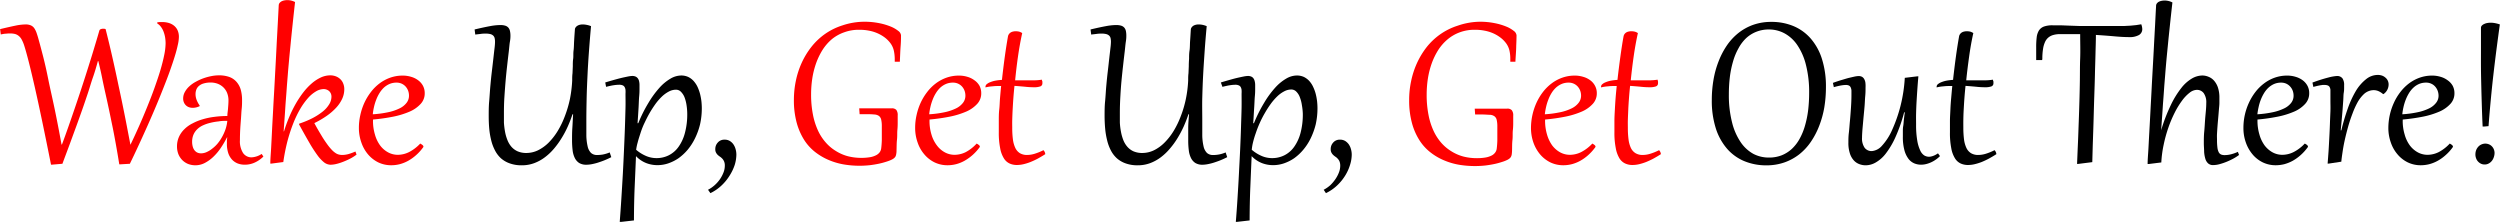 <svg xmlns="http://www.w3.org/2000/svg" viewBox="0 0 491.09 43.59">
  <defs>
    <style>
      .cls-1 {
        fill: red;
      }
    </style>
  </defs>
  <g id="Wakeup">
    <path class="cls-1" d="M658.93,355.61l-.24,0c-.23-1.44-.46-2.78-.68-4s-.44-2.41-.67-3.51-.44-2.15-.65-3.14-.43-2-.63-2.89c-.29-1.29-.55-2.49-.77-3.59s-.47-2.15-.72-3.16h-.08c-.31,1.14-.63,2.23-1,3.28s-.65,2.09-1,3.12-.69,2.06-1.06,3.1-.75,2.12-1.16,3.24-.84,2.29-1.29,3.52-.95,2.53-1.46,3.92l-2,.17-.24,0q-1.86-9.36-3.18-15.19T640,332.23a6.5,6.5,0,0,0-.45-1.07,2.29,2.29,0,0,0-.55-.72,2,2,0,0,0-.74-.42,3.89,3.89,0,0,0-1-.12,6.62,6.62,0,0,0-.85.05c-.3,0-.65.08-1,.15l-.13-1.05c1.21-.29,2.22-.52,3-.68a10.49,10.49,0,0,1,2-.24,2.55,2.55,0,0,1,1,.17,1.63,1.63,0,0,1,.69.54,4,4,0,0,1,.49,1c.14.4.29.89.44,1.46.23.81.5,1.84.82,3.08s.66,2.72,1,4.42.79,3.61,1.24,5.76.91,4.54,1.39,7.16h.08c.4-1.06.8-2.18,1.22-3.37s.84-2.41,1.27-3.67.86-2.54,1.29-3.84.85-2.61,1.26-3.91.82-2.59,1.2-3.86.76-2.51,1.1-3.71a.44.44,0,0,1,.28-.3,1.28,1.28,0,0,1,.48-.09,1.41,1.41,0,0,1,.47.07c.2.78.43,1.7.69,2.78s.53,2.24.81,3.49.57,2.57.87,4,.6,2.79.89,4.21.58,2.84.85,4.25.53,2.75.77,4h0c.57-1.17,1.13-2.39,1.69-3.65s1.09-2.52,1.6-3.78,1-2.5,1.43-3.72.83-2.37,1.15-3.45.58-2.09.76-3a11.85,11.85,0,0,0,.28-2.36,7.68,7.68,0,0,0-.1-1.16,6.11,6.11,0,0,0-.3-1.1,3.87,3.87,0,0,0-.51-.94,2.57,2.57,0,0,0-.73-.67l0-.22.47-.06.47,0a4.6,4.6,0,0,1,1.25.16,3,3,0,0,1,1.06.52,2.54,2.54,0,0,1,.73.91,3.13,3.13,0,0,1,.27,1.35,7.42,7.42,0,0,1-.22,1.58q-.21,1-.6,2.25c-.26.85-.58,1.79-.94,2.81s-.78,2.1-1.23,3.24-.93,2.33-1.45,3.57-1.06,2.49-1.63,3.77-1.15,2.56-1.75,3.86-1.2,2.57-1.81,3.82Z" transform="translate(-635.26 -323.33)"/>
    <path class="cls-1" d="M680.14,343.11a3.94,3.94,0,0,0-.3-1.6,3.17,3.17,0,0,0-.8-1.11,3.28,3.28,0,0,0-1.11-.65,3.89,3.89,0,0,0-1.24-.21,4.74,4.74,0,0,0-1.41.18,2.41,2.41,0,0,0-.93.48,1.76,1.76,0,0,0-.52.72,2.56,2.56,0,0,0-.16.89,3.18,3.18,0,0,0,.21,1.13,4.63,4.63,0,0,0,.6,1.11l0,.13a3.05,3.05,0,0,1-1.35.33,2.27,2.27,0,0,1-.75-.12,1.67,1.67,0,0,1-.59-.36,1.72,1.72,0,0,1-.4-.58,1.84,1.84,0,0,1-.15-.76,2.6,2.6,0,0,1,.34-1.3,4.18,4.18,0,0,1,.88-1.11,6.09,6.09,0,0,1,1.28-.9,10.13,10.13,0,0,1,1.5-.68,10.78,10.78,0,0,1,1.55-.42,7.68,7.68,0,0,1,1.45-.15,5.93,5.93,0,0,1,2.1.33,3.44,3.44,0,0,1,1.42,1,4,4,0,0,1,.8,1.52,7.67,7.67,0,0,1,.25,2c0,.52,0,1.08-.07,1.7s-.09,1.26-.14,1.94-.11,1.37-.15,2.09-.06,1.43-.06,2.15a4.29,4.29,0,0,0,.62,2.53,2,2,0,0,0,1.65.85,4,4,0,0,0,2-.67l.34.51a5.72,5.72,0,0,1-1.72,1.19,4.6,4.6,0,0,1-1.94.41,3.8,3.8,0,0,1-1.41-.25,3.08,3.08,0,0,1-1.11-.77,3.55,3.55,0,0,1-.73-1.28,5.79,5.79,0,0,1-.26-1.8c0-.2,0-.4,0-.61a5.08,5.08,0,0,1,.08-.64h-.07a18.33,18.33,0,0,1-1.17,2,10.46,10.46,0,0,1-1.45,1.75,7.26,7.26,0,0,1-1.69,1.24,4,4,0,0,1-3.36.2,3.5,3.5,0,0,1-1.14-.78,3.66,3.66,0,0,1-.74-1.16,4.13,4.13,0,0,1-.26-1.47,4.57,4.57,0,0,1,.38-1.88,4.92,4.92,0,0,1,1.06-1.51,6.07,6.07,0,0,1,1.61-1.15,10.33,10.33,0,0,1,2-.81,13.92,13.92,0,0,1,2.33-.48,18.79,18.79,0,0,1,2.51-.16c0-.49.1-1,.13-1.43S680.14,343.67,680.14,343.11ZM673,351.17a3.57,3.57,0,0,0,.1.87,2.09,2.09,0,0,0,.31.73,1.64,1.64,0,0,0,.55.5,1.7,1.7,0,0,0,.81.18,2.65,2.65,0,0,0,1.09-.25,4.83,4.83,0,0,0,1.1-.68,6.36,6.36,0,0,0,1.05-1,8.24,8.24,0,0,0,.89-1.32,8.89,8.89,0,0,0,.67-1.51,7.29,7.29,0,0,0,.34-1.62c-.58,0-1.15,0-1.72.11a11.39,11.39,0,0,0-1.62.28,7.51,7.51,0,0,0-1.43.49,3.93,3.93,0,0,0-1.13.76,3.32,3.32,0,0,0-.74,1.06A3.54,3.54,0,0,0,673,351.17Z" transform="translate(-635.26 -323.33)"/>
    <path class="cls-1" d="M694.05,347.61a17.41,17.41,0,0,0,2.57-1.06,12.1,12.1,0,0,0,2-1.28,5.48,5.48,0,0,0,1.29-1.43,2.87,2.87,0,0,0,.46-1.53,1.54,1.54,0,0,0-.12-.61,1.59,1.59,0,0,0-.33-.47,1.63,1.63,0,0,0-1.07-.4,3,3,0,0,0-1.53.46,6.37,6.37,0,0,0-1.57,1.32,13.33,13.33,0,0,0-1.52,2.12,21,21,0,0,0-1.37,2.85,32,32,0,0,0-1.14,3.5,38.75,38.75,0,0,0-.81,4.08l-2.36.31-.19,0c0-.92.1-1.93.16-3.05s.12-2.29.18-3.54.14-2.56.21-3.91.15-2.74.23-4.14.15-2.83.23-4.26.15-2.84.22-4.23.15-2.76.22-4.1.14-2.61.2-3.83a.89.89,0,0,1,.16-.49,1.44,1.44,0,0,1,.4-.33,2.14,2.14,0,0,1,.54-.18,3.28,3.28,0,0,1,.63-.06,3.39,3.39,0,0,1,1.48.38c-.18,1.6-.34,3.07-.48,4.4s-.27,2.58-.38,3.73-.22,2.21-.31,3.21-.18,1.95-.25,2.86-.15,1.8-.21,2.67-.13,1.75-.2,2.65-.12,1.83-.19,2.79-.14,2-.22,3.09l.07,0a28.51,28.51,0,0,1,1-2.76,24.69,24.69,0,0,1,1.26-2.58,20.09,20.09,0,0,1,1.49-2.26,12,12,0,0,1,1.67-1.79,7.79,7.79,0,0,1,1.79-1.18,4.52,4.52,0,0,1,1.88-.43,3.07,3.07,0,0,1,1.1.2,2.63,2.63,0,0,1,.87.55,2.31,2.31,0,0,1,.57.86,2.9,2.9,0,0,1,.21,1.12,4.48,4.48,0,0,1-.42,1.89,6.71,6.71,0,0,1-1.2,1.76,11.08,11.08,0,0,1-1.86,1.6,18.25,18.25,0,0,1-2.4,1.4c.52,1,1,1.78,1.41,2.47s.8,1.25,1.14,1.72a10,10,0,0,0,.92,1.11,4.21,4.21,0,0,0,.75.62,2,2,0,0,0,.65.27,2.54,2.54,0,0,0,.61.07,4.83,4.83,0,0,0,1.27-.19,10.64,10.64,0,0,0,1.32-.49l.22.61a8.15,8.15,0,0,1-1.06.69,13.29,13.29,0,0,1-1.37.64,10.45,10.45,0,0,1-1.43.48,5.15,5.15,0,0,1-1.25.18,2.17,2.17,0,0,1-1.26-.46,7.09,7.09,0,0,1-1.34-1.44,27.1,27.1,0,0,1-1.59-2.47c-.58-1-1.24-2.18-2-3.56Z" transform="translate(-635.26 -323.33)"/>
    <path class="cls-1" d="M717.81,351.53l.18.1.2.14a.87.87,0,0,1,.17.16.34.34,0,0,1,.07.17.14.14,0,0,1,0,.1,9.06,9.06,0,0,1-1.41,1.58,8.62,8.62,0,0,1-1.57,1.13,7.31,7.31,0,0,1-1.66.67,6.81,6.81,0,0,1-1.66.21,5.81,5.81,0,0,1-2.58-.57,6.3,6.3,0,0,1-2-1.57,7.21,7.21,0,0,1-1.31-2.34,8.43,8.43,0,0,1-.48-2.87,11.23,11.23,0,0,1,.28-2.51,11.76,11.76,0,0,1,.79-2.39,11.07,11.07,0,0,1,1.28-2.12,8.83,8.83,0,0,1,1.7-1.7,7.89,7.89,0,0,1,2.1-1.13,7.28,7.28,0,0,1,2.45-.41,5.7,5.7,0,0,1,1.66.24,4.27,4.27,0,0,1,1.37.67,3.28,3.28,0,0,1,.95,1.08,3.07,3.07,0,0,1,.35,1.47,3,3,0,0,1-.78,2.08,6.26,6.26,0,0,1-2.15,1.52,16,16,0,0,1-3.23,1,37.56,37.56,0,0,1-4,.57v.2a9.12,9.12,0,0,0,.38,2.74,6.57,6.57,0,0,0,1,2.12,4.79,4.79,0,0,0,1.57,1.38,4,4,0,0,0,1.94.49,5,5,0,0,0,2.16-.52A8,8,0,0,0,717.81,351.53Zm-2.21-9.41a2.79,2.79,0,0,0-.18-1,2.57,2.57,0,0,0-.5-.81,2.36,2.36,0,0,0-.77-.55,2.39,2.39,0,0,0-1-.2,3.4,3.4,0,0,0-1.38.27,4,4,0,0,0-1.12.73,5.45,5.45,0,0,0-.86,1.08,7.57,7.57,0,0,0-.64,1.31,9.71,9.71,0,0,0-.43,1.42,10.34,10.34,0,0,0-.23,1.41,20.12,20.12,0,0,0,3-.4,9.45,9.45,0,0,0,2.22-.74,3.82,3.82,0,0,0,1.39-1.08A2.26,2.26,0,0,0,715.6,342.12Z" transform="translate(-635.26 -323.33)"/>
    <path d="M751.36,328.47c-.16,1.73-.29,3.38-.41,5s-.21,3.11-.28,4.6-.14,3-.17,4.45-.06,2.95-.06,4.46c0,1.17,0,2.18,0,3a10.47,10.47,0,0,0,.26,2.13,2.58,2.58,0,0,0,.66,1.26,1.74,1.74,0,0,0,1.23.41,7,7,0,0,0,1.05-.09,6.78,6.78,0,0,0,1.39-.42l.31.93c-.42.22-.86.42-1.3.6s-.88.33-1.31.47-.83.23-1.22.31a6.16,6.16,0,0,1-1.06.11,2.68,2.68,0,0,1-1.43-.35,2.52,2.52,0,0,1-.86-1,4.56,4.56,0,0,1-.42-1.51,16.22,16.22,0,0,1-.11-1.93c0-.78,0-1.59.06-2.45s.09-1.75.15-2.67l-.12,0c-.25.76-.55,1.54-.9,2.33a18.69,18.69,0,0,1-1.21,2.3,16.52,16.52,0,0,1-1.5,2.09,10.85,10.85,0,0,1-1.81,1.72,8.2,8.2,0,0,1-2.11,1.16,6.88,6.88,0,0,1-2.42.42,6.76,6.76,0,0,1-2.36-.37,5.3,5.3,0,0,1-1.74-1,5.52,5.52,0,0,1-1.19-1.58,8.71,8.71,0,0,1-.74-2,15,15,0,0,1-.38-2.29c-.07-.81-.1-1.63-.1-2.47s0-1.84.09-2.84.14-2,.23-3,.19-2,.3-2.91.21-1.79.3-2.58.16-1.45.23-2,.09-1,.09-1.22a2.91,2.91,0,0,0-.07-.7,1,1,0,0,0-.28-.51,1.31,1.31,0,0,0-.55-.3,3.79,3.79,0,0,0-.92-.1c-.26,0-.57,0-.91.05s-.72.08-1.15.14l-.13-1c1.2-.29,2.2-.5,3-.65a11.57,11.57,0,0,1,2-.22,3.28,3.28,0,0,1,1,.12,1.34,1.34,0,0,1,.62.38,1.47,1.47,0,0,1,.32.65,4.2,4.2,0,0,1,.1.93c0,.22,0,.6-.1,1.16s-.14,1.25-.23,2-.2,1.69-.31,2.67-.22,2-.31,3.06-.17,2.13-.24,3.2-.09,2.12-.09,3.11c0,.62,0,1.24,0,1.87a14.61,14.61,0,0,0,.22,1.82,8.33,8.33,0,0,0,.47,1.63,4.54,4.54,0,0,0,.79,1.32,3.53,3.53,0,0,0,1.22.89,4.24,4.24,0,0,0,1.71.32,5.29,5.29,0,0,0,2.29-.53,8,8,0,0,0,2.07-1.49,12.34,12.34,0,0,0,1.78-2.28,17.07,17.07,0,0,0,1.41-2.91,22.11,22.11,0,0,0,1-3.37,24.41,24.41,0,0,0,.45-3.66c0-.47,0-.94.06-1.39l.06-1.39c0-.47,0-1,.07-1.47s0-1.05.08-1.64.07-1.21.11-1.88.09-1.41.15-2.21a.72.72,0,0,1,.15-.45,1.15,1.15,0,0,1,.36-.33,1.72,1.72,0,0,1,.48-.19,2.57,2.57,0,0,1,.55-.06,4.17,4.17,0,0,1,.75.08A4.06,4.06,0,0,1,751.36,328.47Z" transform="translate(-635.26 -323.33)"/>
    <path d="M754.15,339.53c.87-.27,1.62-.48,2.24-.65s1.13-.29,1.55-.38.74-.16,1-.2a5.07,5.07,0,0,1,.54-.05,1.71,1.71,0,0,1,.55.09,1.11,1.11,0,0,1,.45.3,1.4,1.4,0,0,1,.3.57,3.13,3.13,0,0,1,.1.88c0,.12,0,.35,0,.69s0,.82-.06,1.43-.07,1.34-.12,2.22-.12,1.92-.2,3.1h.14a27.89,27.89,0,0,1,2-4,19,19,0,0,1,2.15-2.95,9.16,9.16,0,0,1,2.19-1.81,4.24,4.24,0,0,1,2.07-.61,3.29,3.29,0,0,1,1.41.29,3.49,3.49,0,0,1,1.06.8,4.89,4.89,0,0,1,.76,1.15,8.79,8.79,0,0,1,.49,1.36,11.43,11.43,0,0,1,.27,1.44,13.14,13.14,0,0,1,.08,1.35,14.41,14.41,0,0,1-.35,3.23,13.29,13.29,0,0,1-1,2.75,11.23,11.23,0,0,1-1.44,2.23,10,10,0,0,1-1.8,1.66,8.44,8.44,0,0,1-2,1,6.6,6.6,0,0,1-2.13.35,6.05,6.05,0,0,1-2.21-.41,5.63,5.63,0,0,1-2-1.36c-.08,2-.17,4-.26,6.08s-.13,4.27-.14,6.55l-2.46.28H757c.11-1.47.22-3,.32-4.6s.2-3.22.29-4.84.16-3.21.23-4.77.13-3,.18-4.42.08-2.62.11-3.74,0-2.05,0-2.78a5.78,5.78,0,0,0,0-.78,1.48,1.48,0,0,0-.18-.56.79.79,0,0,0-.39-.33,1.64,1.64,0,0,0-.68-.11,7.67,7.67,0,0,0-1.06.09c-.41.06-.91.17-1.5.32Zm6.07,13.22a7.43,7.43,0,0,0,2,1.24,5.24,5.24,0,0,0,2,.4,5.35,5.35,0,0,0,2.42-.56,5.27,5.27,0,0,0,1.91-1.66,8.25,8.25,0,0,0,1.25-2.72,14.14,14.14,0,0,0,.46-3.77,11.67,11.67,0,0,0-.13-1.64,7.44,7.44,0,0,0-.38-1.53,3.2,3.2,0,0,0-.7-1.12,1.36,1.36,0,0,0-1-.44,3,3,0,0,0-1.42.37,6.06,6.06,0,0,0-1.37,1,11,11,0,0,0-1.27,1.47c-.4.57-.79,1.16-1.15,1.79s-.68,1.28-1,1.95-.56,1.31-.78,2-.4,1.23-.54,1.79A10,10,0,0,0,760.22,352.75Z" transform="translate(-635.26 -323.33)"/>
    <path d="M774.34,360.61a6.41,6.41,0,0,0,1.31-.91,6.84,6.84,0,0,0,1.05-1.19,6.42,6.42,0,0,0,.69-1.32,3.69,3.69,0,0,0,.25-1.3,2,2,0,0,0-.14-.84,1.92,1.92,0,0,0-.34-.54,2.74,2.74,0,0,0-.45-.39,3.33,3.33,0,0,1-.46-.36,1.77,1.77,0,0,1-.34-.46,1.36,1.36,0,0,1-.14-.69,1.87,1.87,0,0,1,.13-.71,1.93,1.93,0,0,1,.38-.59,1.66,1.66,0,0,1,.57-.41,1.79,1.79,0,0,1,.75-.14,2,2,0,0,1,1,.25,2.37,2.37,0,0,1,.73.68,3.06,3.06,0,0,1,.43.95,3.89,3.89,0,0,1,.15,1.07,7.22,7.22,0,0,1-.32,2,9.37,9.37,0,0,1-1,2.1,9.54,9.54,0,0,1-1.58,1.94,8.62,8.62,0,0,1-2.2,1.52Z" transform="translate(-635.26 -323.33)"/>
  </g>
  <g id="Getup">
    <path class="cls-1" d="M805,327.6a14.72,14.72,0,0,1,2.92.27,12.32,12.32,0,0,1,2.29.67,6,6,0,0,1,1.5.86,1.24,1.24,0,0,1,.54.85c0,.54,0,1.24-.07,2.1s-.1,1.89-.16,3.11l-1,0c0-.11,0-.22,0-.32s0-.2,0-.31a7.93,7.93,0,0,0-.18-1.56,3.94,3.94,0,0,0-.62-1.39,5.74,5.74,0,0,0-1.14-1.17,7.25,7.25,0,0,0-1.46-.85,7.55,7.55,0,0,0-1.69-.51,9.43,9.43,0,0,0-1.85-.17,8.32,8.32,0,0,0-3,.5A8,8,0,0,0,798.7,331a9.39,9.39,0,0,0-1.83,2.08,13.55,13.55,0,0,0-1.28,2.62,16.57,16.57,0,0,0-.76,3,20.56,20.56,0,0,0-.24,3.14,20.12,20.12,0,0,0,.36,4,13.54,13.54,0,0,0,1,3.15,9.61,9.61,0,0,0,1.57,2.39,8.41,8.41,0,0,0,2,1.65,8.55,8.55,0,0,0,2.34,1,10.53,10.53,0,0,0,2.58.31,10,10,0,0,0,1.78-.14,4.16,4.16,0,0,0,1.18-.4,2,2,0,0,0,.69-.6,1.67,1.67,0,0,0,.27-.73q.09-.71.12-1.56c0-.56,0-1.12,0-1.66v-1.06a5.87,5.87,0,0,0-.12-1.35,1.25,1.25,0,0,0-.44-.73,1.74,1.74,0,0,0-.9-.29,14.79,14.79,0,0,0-1.48-.06h-1.42l-.08-1.15h2.76l1.62,0,1.31,0h.69a1.17,1.17,0,0,1,.91.31,1.7,1.7,0,0,1,.27,1.09c0,.32,0,.73,0,1.21s0,1-.06,1.62,0,1.24-.08,1.93-.06,1.39-.09,2.11a3.55,3.55,0,0,1-.06.71,1.66,1.66,0,0,1-.15.49,1.38,1.38,0,0,1-.3.34,2.65,2.65,0,0,1-.48.29,7.35,7.35,0,0,1-1,.38,14.12,14.12,0,0,1-1.45.39c-.55.12-1.16.22-1.81.3a19.36,19.36,0,0,1-2,.11,19,19,0,0,1-3-.24,13.24,13.24,0,0,1-2.95-.84,11.79,11.79,0,0,1-2.7-1.55,9.52,9.52,0,0,1-2.22-2.41,12.38,12.38,0,0,1-1.49-3.41,16.75,16.75,0,0,1-.55-4.54,18.37,18.37,0,0,1,.38-3.67,16.54,16.54,0,0,1,1.14-3.53,15.39,15.39,0,0,1,1.91-3.15,12.78,12.78,0,0,1,2.66-2.53,12.55,12.55,0,0,1,3.44-1.7A13.62,13.62,0,0,1,805,327.6Z" transform="translate(-635.26 -323.33)"/>
    <path class="cls-1" d="M827.11,351.53l.18.1.2.14a.87.87,0,0,1,.17.16.27.27,0,0,1,.07.17.14.14,0,0,1,0,.1,9.3,9.3,0,0,1-3,2.71,7.13,7.13,0,0,1-1.66.67,6.81,6.81,0,0,1-1.66.21,5.81,5.81,0,0,1-2.58-.57,6.16,6.16,0,0,1-2-1.57,7,7,0,0,1-1.32-2.34,8.43,8.43,0,0,1-.48-2.87,11.23,11.23,0,0,1,.28-2.51,11.76,11.76,0,0,1,.79-2.39,11.07,11.07,0,0,1,1.28-2.12,8.83,8.83,0,0,1,1.7-1.7,7.89,7.89,0,0,1,2.1-1.13,7.28,7.28,0,0,1,2.45-.41,5.7,5.7,0,0,1,1.66.24,4.27,4.27,0,0,1,1.37.67,3.28,3.28,0,0,1,1,1.08,3.07,3.07,0,0,1,.35,1.47,3,3,0,0,1-.78,2.08,6.26,6.26,0,0,1-2.15,1.52,16,16,0,0,1-3.23,1,37.56,37.56,0,0,1-4,.57v.2a9.12,9.12,0,0,0,.38,2.74,6.57,6.57,0,0,0,1.05,2.12,4.79,4.79,0,0,0,1.57,1.38,4,4,0,0,0,1.94.49,5,5,0,0,0,2.16-.52A8,8,0,0,0,827.11,351.53Zm-2.21-9.41a2.79,2.79,0,0,0-.18-1,2.57,2.57,0,0,0-.5-.81,2.36,2.36,0,0,0-.77-.55,2.39,2.39,0,0,0-1-.2,3.4,3.4,0,0,0-1.38.27,4,4,0,0,0-1.12.73,5.45,5.45,0,0,0-.86,1.08,7.57,7.57,0,0,0-.64,1.31,9.71,9.71,0,0,0-.43,1.42,10.34,10.34,0,0,0-.23,1.41,20.12,20.12,0,0,0,3-.4,9.7,9.7,0,0,0,2.23-.74,3.87,3.87,0,0,0,1.38-1.08A2.26,2.26,0,0,0,824.9,342.12Z" transform="translate(-635.26 -323.33)"/>
    <path class="cls-1" d="M836.06,329.83c-.33,1.48-.6,3-.83,4.6s-.41,3.14-.56,4.68l1.07,0,1,0h1.44a10.13,10.13,0,0,0,1.74-.13c0,.13.07.25.1.36a1.71,1.71,0,0,1,0,.31.62.62,0,0,1-.43.66,3.55,3.55,0,0,1-1.23.16,15.87,15.87,0,0,1-1.73-.1c-.64-.06-1.33-.12-2.09-.17-.09.83-.16,1.65-.22,2.44s-.1,1.54-.14,2.24-.06,1.36-.08,2,0,1.13,0,1.57a16.7,16.7,0,0,0,.13,2.24,5.61,5.61,0,0,0,.46,1.67,2.46,2.46,0,0,0,.9,1.05,2.69,2.69,0,0,0,1.45.36,5.12,5.12,0,0,0,1.41-.22,10.7,10.7,0,0,0,1.78-.72,1.26,1.26,0,0,1,.36.78c-.48.32-1,.61-1.46.87a14.6,14.6,0,0,1-1.46.68,9.9,9.9,0,0,1-1.38.43,5.76,5.76,0,0,1-1.26.15,3.37,3.37,0,0,1-1.44-.29,2.58,2.58,0,0,1-1.12-1,5.6,5.6,0,0,1-.74-2,15.21,15.21,0,0,1-.27-3.14c0-.71,0-1.44,0-2.2s0-1.52.09-2.29.09-1.55.16-2.32.13-1.53.21-2.28c-.62,0-1.19,0-1.72.07a7.38,7.38,0,0,0-1.35.21.31.31,0,0,1,0-.17.62.62,0,0,1,.24-.46,2.19,2.19,0,0,1,.67-.39,5.42,5.42,0,0,1,1-.3,11.93,11.93,0,0,1,1.32-.16c.18-1.63.37-3.18.57-4.63s.41-2.75.61-3.89a1.09,1.09,0,0,1,.22-.5,1.13,1.13,0,0,1,.37-.32,1.42,1.42,0,0,1,.45-.16,2.06,2.06,0,0,1,.48-.05,3,3,0,0,1,.7.08A2.29,2.29,0,0,1,836.06,329.83Z" transform="translate(-635.26 -323.33)"/>
    <path d="M872.3,328.47c-.16,1.73-.3,3.38-.41,5s-.21,3.11-.29,4.6-.13,3-.17,4.45,0,2.95,0,4.46c0,1.17,0,2.18,0,3a10.47,10.47,0,0,0,.26,2.13,2.58,2.58,0,0,0,.66,1.26,1.73,1.73,0,0,0,1.22.41,6,6,0,0,0,2.45-.51l.31.93c-.43.22-.86.42-1.3.6s-.88.33-1.31.47-.83.23-1.23.31a6.05,6.05,0,0,1-1,.11,2.66,2.66,0,0,1-1.43-.35,2.44,2.44,0,0,1-.86-1,4.56,4.56,0,0,1-.42-1.51,14.36,14.36,0,0,1-.11-1.93c0-.78,0-1.59,0-2.45s.09-1.75.16-2.67l-.12,0c-.25.76-.55,1.54-.9,2.33a20.16,20.16,0,0,1-1.21,2.3,15.65,15.65,0,0,1-1.51,2.09,10.8,10.8,0,0,1-1.8,1.72,8.37,8.37,0,0,1-2.11,1.16,6.88,6.88,0,0,1-2.42.42,6.78,6.78,0,0,1-2.37-.37,5.25,5.25,0,0,1-1.73-1,5.55,5.55,0,0,1-1.2-1.58,8.7,8.7,0,0,1-.73-2,15,15,0,0,1-.38-2.29c-.07-.81-.11-1.63-.11-2.47s0-1.84.1-2.84.14-2,.23-3,.19-2,.3-2.91.2-1.79.29-2.58.17-1.45.23-2a10.83,10.83,0,0,0,.1-1.22,3.52,3.52,0,0,0-.07-.7,1,1,0,0,0-.28-.51,1.36,1.36,0,0,0-.56-.3,3.64,3.64,0,0,0-.91-.1c-.27,0-.57,0-.91.05s-.72.08-1.15.14l-.13-1c1.19-.29,2.2-.5,3-.65a11.47,11.47,0,0,1,2-.22,3.33,3.33,0,0,1,1,.12,1.34,1.34,0,0,1,.62.38,1.47,1.47,0,0,1,.32.65,4.25,4.25,0,0,1,.09.93c0,.22,0,.6-.09,1.16s-.14,1.25-.23,2-.2,1.69-.31,2.67-.22,2-.32,3.06-.17,2.13-.23,3.2-.09,2.12-.09,3.11c0,.62,0,1.24,0,1.87a12.94,12.94,0,0,0,.22,1.82,9.07,9.07,0,0,0,.46,1.63,4.56,4.56,0,0,0,.8,1.32,3.49,3.49,0,0,0,1.21.89,4.29,4.29,0,0,0,1.72.32,5.29,5.29,0,0,0,2.29-.53,7.75,7.75,0,0,0,2.06-1.49,12.38,12.38,0,0,0,1.79-2.28,17.07,17.07,0,0,0,1.41-2.91,21,21,0,0,0,1-3.37,23.18,23.18,0,0,0,.46-3.66c0-.47,0-.94.06-1.39l.06-1.39q0-.71.06-1.47c0-.51,0-1.05.09-1.64s.06-1.21.11-1.88.09-1.41.14-2.21a.79.79,0,0,1,.16-.45,1.23,1.23,0,0,1,.35-.33,1.92,1.92,0,0,1,.49-.19,2.51,2.51,0,0,1,.55-.06,4.17,4.17,0,0,1,.75.08A4.3,4.3,0,0,1,872.3,328.47Z" transform="translate(-635.26 -323.33)"/>
    <path d="M875.08,339.53c.88-.27,1.63-.48,2.24-.65s1.14-.29,1.56-.38.74-.16,1-.2a5.17,5.17,0,0,1,.53-.05,1.63,1.63,0,0,1,.55.09,1.08,1.08,0,0,1,.46.3,1.52,1.52,0,0,1,.29.57,3.1,3.1,0,0,1,.11.88c0,.12,0,.35,0,.69s0,.82-.06,1.43-.07,1.34-.13,2.22-.11,1.92-.19,3.1h.14a27.89,27.89,0,0,1,2-4,18.33,18.33,0,0,1,2.15-2.95,9,9,0,0,1,2.19-1.81,4.21,4.21,0,0,1,2.07-.61,3.32,3.32,0,0,1,1.41.29,3.62,3.62,0,0,1,1.06.8,4.57,4.57,0,0,1,.75,1.15,7.89,7.89,0,0,1,.5,1.36,11.43,11.43,0,0,1,.27,1.44,13.14,13.14,0,0,1,.08,1.35,14.41,14.41,0,0,1-.35,3.23,13.91,13.91,0,0,1-1,2.75,10.84,10.84,0,0,1-1.45,2.23,9.59,9.59,0,0,1-1.79,1.66,8.44,8.44,0,0,1-2,1,6.6,6.6,0,0,1-2.13.35,6,6,0,0,1-2.21-.41,5.63,5.63,0,0,1-2-1.36c-.09,2-.17,4-.26,6.08s-.13,4.27-.14,6.55l-2.46.28h-.25c.12-1.47.23-3,.33-4.6s.2-3.22.28-4.84.17-3.21.24-4.77.13-3,.17-4.42.09-2.62.11-3.74,0-2.05,0-2.78a5.78,5.78,0,0,0,0-.78,1.48,1.48,0,0,0-.18-.56.78.78,0,0,0-.4-.33,1.61,1.61,0,0,0-.68-.11,7.54,7.54,0,0,0-1,.09c-.41.06-.91.17-1.5.32Zm6.07,13.22a7.63,7.63,0,0,0,2,1.24,5.2,5.2,0,0,0,2,.4,5.35,5.35,0,0,0,2.42-.56,5.27,5.27,0,0,0,1.91-1.66,8.45,8.45,0,0,0,1.25-2.72,14.17,14.17,0,0,0,.45-3.77A11.63,11.63,0,0,0,891,344a6.85,6.85,0,0,0-.39-1.53,3,3,0,0,0-.69-1.12,1.36,1.36,0,0,0-1-.44,3,3,0,0,0-1.41.37,5.85,5.85,0,0,0-1.37,1,11,11,0,0,0-1.27,1.47,20.27,20.27,0,0,0-1.15,1.79,19.74,19.74,0,0,0-1,1.95q-.45,1-.78,2a17.66,17.66,0,0,0-.54,1.79A10.12,10.12,0,0,0,881.15,352.75Z" transform="translate(-635.26 -323.33)"/>
    <path d="M895.28,360.61a6.7,6.7,0,0,0,1.31-.91,7.79,7.79,0,0,0,1-1.19,6.42,6.42,0,0,0,.69-1.32,3.69,3.69,0,0,0,.25-1.3,2.19,2.19,0,0,0-.14-.84,1.74,1.74,0,0,0-.35-.54,2.11,2.11,0,0,0-.45-.39,3.94,3.94,0,0,1-.45-.36,1.77,1.77,0,0,1-.34-.46,1.36,1.36,0,0,1-.14-.69,1.87,1.87,0,0,1,.13-.71,1.93,1.93,0,0,1,.38-.59,1.66,1.66,0,0,1,.57-.41,1.78,1.78,0,0,1,.74-.14,2,2,0,0,1,1,.25,2.49,2.49,0,0,1,.73.68,3.06,3.06,0,0,1,.43.95,3.89,3.89,0,0,1,.15,1.07,6.91,6.91,0,0,1-.33,2,8.91,8.91,0,0,1-.95,2.1,9.54,9.54,0,0,1-1.58,1.94,8.67,8.67,0,0,1-2.21,1.52Z" transform="translate(-635.26 -323.33)"/>
  </g>
  <g id="Getoutthere">
    <path class="cls-1" d="M925.92,327.6a14.55,14.55,0,0,1,2.91.27,12.09,12.09,0,0,1,2.29.67,6,6,0,0,1,1.5.86,1.24,1.24,0,0,1,.54.85q0,.81-.06,2.1c0,.85-.1,1.89-.16,3.11l-1,0c0-.11,0-.22,0-.32v-.31a7.24,7.24,0,0,0-.17-1.56,3.94,3.94,0,0,0-.62-1.39,5.54,5.54,0,0,0-1.15-1.17,7.17,7.17,0,0,0-1.45-.85,7.71,7.71,0,0,0-1.69-.51,9.43,9.43,0,0,0-1.85-.17,8.28,8.28,0,0,0-3,.5,8,8,0,0,0-2.39,1.38,9.39,9.39,0,0,0-1.83,2.08,13.55,13.55,0,0,0-1.28,2.62,16.57,16.57,0,0,0-.76,3,20.56,20.56,0,0,0-.24,3.14,20.12,20.12,0,0,0,.36,4,13.54,13.54,0,0,0,1,3.15,9.87,9.87,0,0,0,1.56,2.39,8.66,8.66,0,0,0,2,1.65,8.55,8.55,0,0,0,2.34,1,10.45,10.45,0,0,0,2.57.31,9.8,9.8,0,0,0,1.78-.14,4.24,4.24,0,0,0,1.19-.4,1.92,1.92,0,0,0,.68-.6,1.57,1.57,0,0,0,.28-.73q.09-.71.12-1.56c0-.56,0-1.12,0-1.66v-1.06a5.87,5.87,0,0,0-.12-1.35,1.21,1.21,0,0,0-.45-.73,1.67,1.67,0,0,0-.89-.29c-.39,0-.88-.06-1.48-.06h-1.42l-.08-1.15h2.75l1.63,0,1.3,0h.69a1.14,1.14,0,0,1,.91.31,1.64,1.64,0,0,1,.28,1.09c0,.32,0,.73,0,1.21s0,1-.07,1.62,0,1.24-.08,1.93-.06,1.39-.08,2.11a6.1,6.1,0,0,1-.06.71,1.41,1.41,0,0,1-.16.49,1.07,1.07,0,0,1-.3.34,2.09,2.09,0,0,1-.48.29,6.34,6.34,0,0,1-1,.38,13.23,13.23,0,0,1-1.44.39c-.55.12-1.16.22-1.81.3a19.41,19.41,0,0,1-2.06.11,19.16,19.16,0,0,1-3-.24,13.16,13.16,0,0,1-2.94-.84,11.38,11.38,0,0,1-2.7-1.55,9.52,9.52,0,0,1-2.22-2.41,12.09,12.09,0,0,1-1.49-3.41,16.75,16.75,0,0,1-.55-4.54,17.66,17.66,0,0,1,.38-3.67,16.54,16.54,0,0,1,1.14-3.53,15.8,15.8,0,0,1,1.9-3.15,12.83,12.83,0,0,1,2.67-2.53,12.63,12.63,0,0,1,3.43-1.7A13.73,13.73,0,0,1,925.92,327.6Z" transform="translate(-635.26 -323.33)"/>
    <path class="cls-1" d="M948.05,351.53l.18.1.2.14a1.29,1.29,0,0,1,.17.16.34.34,0,0,1,.07.17.21.21,0,0,1,0,.1,9.48,9.48,0,0,1-1.41,1.58,8.62,8.62,0,0,1-1.57,1.13,7.31,7.31,0,0,1-1.66.67,6.87,6.87,0,0,1-1.66.21,5.81,5.81,0,0,1-2.58-.57,6.3,6.3,0,0,1-2-1.57,7.42,7.42,0,0,1-1.32-2.34,8.68,8.68,0,0,1-.47-2.87,12.14,12.14,0,0,1,1.07-4.9,11,11,0,0,1,1.27-2.12,8.88,8.88,0,0,1,1.71-1.7,7.74,7.74,0,0,1,2.1-1.13,7.28,7.28,0,0,1,2.45-.41,5.58,5.58,0,0,1,1.65.24,4.22,4.22,0,0,1,1.38.67,3.15,3.15,0,0,1,.94,1.08,3,3,0,0,1,.36,1.47,3,3,0,0,1-.78,2.08,6.26,6.26,0,0,1-2.15,1.52,16,16,0,0,1-3.23,1,37.4,37.4,0,0,1-4,.57v.2a9.45,9.45,0,0,0,.38,2.74,7,7,0,0,0,1,2.12,5,5,0,0,0,1.57,1.38,4,4,0,0,0,1.95.49,5,5,0,0,0,2.16-.52A8,8,0,0,0,948.05,351.53Zm-2.21-9.41a2.79,2.79,0,0,0-.18-1,2.57,2.57,0,0,0-.5-.81,2.36,2.36,0,0,0-.77-.55,2.39,2.39,0,0,0-1-.2,3.4,3.4,0,0,0-1.38.27,4,4,0,0,0-1.12.73,5.15,5.15,0,0,0-.87,1.08,7.53,7.53,0,0,0-.63,1.31,9.71,9.71,0,0,0-.43,1.42,12.23,12.23,0,0,0-.24,1.41,20.27,20.27,0,0,0,3-.4,9.45,9.45,0,0,0,2.22-.74,3.82,3.82,0,0,0,1.39-1.08A2.26,2.26,0,0,0,945.84,342.12Z" transform="translate(-635.26 -323.33)"/>
    <path class="cls-1" d="M957,329.83c-.33,1.48-.6,3-.83,4.6s-.41,3.14-.57,4.68l1.08,0,1,0h1.43a10.18,10.18,0,0,0,1.75-.13,3.15,3.15,0,0,1,.09.36,1.15,1.15,0,0,1,0,.31.62.62,0,0,1-.43.66,3.58,3.58,0,0,1-1.23.16,15.73,15.73,0,0,1-1.73-.1c-.64-.06-1.34-.12-2.09-.17-.09.83-.16,1.65-.22,2.44s-.11,1.54-.14,2.24-.06,1.36-.08,2,0,1.13,0,1.57a16.7,16.7,0,0,0,.13,2.24,5.62,5.62,0,0,0,.45,1.67,2.41,2.41,0,0,0,.91,1.05,2.66,2.66,0,0,0,1.45.36,5.12,5.12,0,0,0,1.41-.22,11.06,11.06,0,0,0,1.78-.72,1.26,1.26,0,0,1,.36.78c-.48.32-1,.61-1.46.87a15.72,15.72,0,0,1-1.46.68,10.33,10.33,0,0,1-1.38.43,5.84,5.84,0,0,1-1.27.15,3.36,3.36,0,0,1-1.43-.29,2.6,2.6,0,0,1-1.13-1,5.81,5.81,0,0,1-.73-2,15.21,15.21,0,0,1-.27-3.14c0-.71,0-1.44,0-2.2s.05-1.52.09-2.29.09-1.55.15-2.32.14-1.53.21-2.28c-.61,0-1.19,0-1.71.07a7.65,7.65,0,0,0-1.36.21.43.43,0,0,1,0-.17.62.62,0,0,1,.24-.46,2.19,2.19,0,0,1,.67-.39,5.2,5.2,0,0,1,1-.3,12,12,0,0,1,1.31-.16c.18-1.63.38-3.18.58-4.63s.4-2.75.61-3.89a1.2,1.2,0,0,1,.21-.5,1.24,1.24,0,0,1,.37-.32,1.48,1.48,0,0,1,.46-.16,2,2,0,0,1,.48-.05,3,3,0,0,1,.7.08A2.29,2.29,0,0,1,957,329.83Z" transform="translate(-635.26 -323.33)"/>
    <path d="M982.24,355.81a11.23,11.23,0,0,1-4.32-.82,9.15,9.15,0,0,1-3.4-2.44,11.4,11.4,0,0,1-2.21-4,17.83,17.83,0,0,1-.79-5.59,23.19,23.19,0,0,1,.33-3.94,18.27,18.27,0,0,1,1-3.63,15.46,15.46,0,0,1,1.63-3.13,11.3,11.3,0,0,1,2.27-2.45,10.25,10.25,0,0,1,2.92-1.61,10.62,10.62,0,0,1,3.55-.57,11.13,11.13,0,0,1,4.33.82,9.2,9.2,0,0,1,3.39,2.44,11.24,11.24,0,0,1,2.21,4,17.88,17.88,0,0,1,.79,5.59,24.45,24.45,0,0,1-.32,3.94,18.69,18.69,0,0,1-1,3.62,15.2,15.2,0,0,1-1.63,3.13,11.11,11.11,0,0,1-2.27,2.46,10.22,10.22,0,0,1-2.92,1.6A10.62,10.62,0,0,1,982.24,355.81Zm.53-1.53a6.74,6.74,0,0,0,2.47-.44,6.59,6.59,0,0,0,2-1.26,8,8,0,0,0,1.51-1.95,12.05,12.05,0,0,0,1.06-2.56,19.56,19.56,0,0,0,.63-3.05,28.61,28.61,0,0,0,.2-3.42,21.47,21.47,0,0,0-.63-5.53,12,12,0,0,0-1.7-3.89,7.16,7.16,0,0,0-2.51-2.3,6.42,6.42,0,0,0-3.06-.76,6.54,6.54,0,0,0-2.47.45,6.37,6.37,0,0,0-2,1.25,7.92,7.92,0,0,0-1.51,2,11.84,11.84,0,0,0-1.06,2.56,19.32,19.32,0,0,0-.63,3.05,28.69,28.69,0,0,0-.2,3.41,21.55,21.55,0,0,0,.63,5.54,12.05,12.05,0,0,0,1.7,3.89,7.26,7.26,0,0,0,2.51,2.3A6.53,6.53,0,0,0,982.77,354.28Z" transform="translate(-635.26 -323.33)"/>
    <path d="M1001.72,340.49c0,.53,0,1.1-.06,1.7s-.07,1.23-.12,1.85-.11,1.25-.17,1.87-.11,1.21-.16,1.76-.1,1.07-.13,1.53-.05.86-.05,1.17a3.22,3.22,0,0,0,.52,2,1.72,1.72,0,0,0,1.41.64,3,3,0,0,0,2-1.07,11.28,11.28,0,0,0,2-3.13,28.56,28.56,0,0,0,1.62-4.64,29.34,29.34,0,0,0,.85-5.55l2.49-.3h.18c-.07.74-.13,1.53-.19,2.36s-.11,1.66-.16,2.5-.08,1.64-.1,2.44,0,1.53,0,2.2a17.66,17.66,0,0,0,.23,3.13,7.28,7.28,0,0,0,.57,1.91,2.26,2.26,0,0,0,.8,1,1.85,1.85,0,0,0,.91.26,1.88,1.88,0,0,0,.53-.07,3.25,3.25,0,0,0,.5-.17,3.45,3.45,0,0,0,.43-.22,3.89,3.89,0,0,0,.33-.21l.39.54a5,5,0,0,1-.77.66,5.68,5.68,0,0,1-.92.54,5.49,5.49,0,0,1-1,.36,4.22,4.22,0,0,1-1.06.13,3.39,3.39,0,0,1-1.32-.27,2.83,2.83,0,0,1-1.13-.9,4.92,4.92,0,0,1-.79-1.69,9.76,9.76,0,0,1-.3-2.63c0-.33,0-.67,0-1s0-.71.07-1.09.08-.8.13-1.24.11-.93.18-1.46l-.13,0a30.85,30.85,0,0,1-1.73,4.93,15.88,15.88,0,0,1-1.91,3.21,6.67,6.67,0,0,1-2,1.74,4,4,0,0,1-1.88.52,3.49,3.49,0,0,1-1.28-.23,2.78,2.78,0,0,1-1.1-.75,3.66,3.66,0,0,1-.76-1.37,6.48,6.48,0,0,1-.29-2.11c0-.55,0-1.18.09-1.91s.13-1.49.21-2.31.14-1.66.2-2.53.1-1.73.1-2.58c0-.34,0-.64,0-.89a1.71,1.71,0,0,0-.15-.62.74.74,0,0,0-.35-.37,1.5,1.5,0,0,0-.62-.11,6.7,6.7,0,0,0-1,.11c-.43.08-.87.19-1.34.32l-.18-.84c.64-.23,1.24-.43,1.79-.59s1-.31,1.48-.42.8-.19,1.1-.25a4.69,4.69,0,0,1,.66-.08,1.41,1.41,0,0,1,.69.15,1.17,1.17,0,0,1,.43.45,2,2,0,0,1,.23.7A5.37,5.37,0,0,1,1001.72,340.49Z" transform="translate(-635.26 -323.33)"/>
    <path d="M1022.89,329.83c-.33,1.48-.6,3-.82,4.6s-.42,3.14-.57,4.68l1.07,0,1,0H1025a10.13,10.13,0,0,0,1.74-.13c0,.13.07.25.1.36a1.71,1.71,0,0,1,0,.31.63.63,0,0,1-.42.66,3.65,3.65,0,0,1-1.24.16,15.87,15.87,0,0,1-1.73-.1c-.64-.06-1.33-.12-2.09-.17-.09.83-.16,1.65-.22,2.44s-.1,1.54-.14,2.24-.06,1.36-.07,2,0,1.13,0,1.57a18.54,18.54,0,0,0,.13,2.24,5.61,5.61,0,0,0,.46,1.67,2.46,2.46,0,0,0,.9,1.05,2.69,2.69,0,0,0,1.45.36,5.13,5.13,0,0,0,1.42-.22,10.64,10.64,0,0,0,1.77-.72,1.26,1.26,0,0,1,.36.78c-.48.32-1,.61-1.46.87a15.58,15.58,0,0,1-1.45.68,10.45,10.45,0,0,1-1.39.43,5.69,5.69,0,0,1-1.26.15,3.4,3.4,0,0,1-1.44-.29,2.58,2.58,0,0,1-1.12-1,5.6,5.6,0,0,1-.74-2,15.29,15.29,0,0,1-.26-3.14c0-.71,0-1.44,0-2.2s.06-1.52.09-2.29.09-1.55.16-2.32.13-1.53.21-2.28c-.62,0-1.19,0-1.72.07a7.38,7.38,0,0,0-1.35.21.31.31,0,0,1,0-.17.62.62,0,0,1,.24-.46,2.32,2.32,0,0,1,.67-.39,5.54,5.54,0,0,1,1-.3,11.45,11.45,0,0,1,1.31-.16c.18-1.63.37-3.18.57-4.63s.41-2.75.61-3.89a1.09,1.09,0,0,1,.22-.5,1.13,1.13,0,0,1,.37-.32,1.42,1.42,0,0,1,.45-.16,2.09,2.09,0,0,1,.49-.05,2.91,2.91,0,0,1,.69.08A2.29,2.29,0,0,1,1022.89,329.83Z" transform="translate(-635.26 -323.33)"/>
    <path d="M1036.4,335.13l-1.16,0q0-1.43,0-2.52a15.56,15.56,0,0,1,.1-1.95,3.31,3.31,0,0,1,.44-1.34,2,2,0,0,1,1-.78,4.89,4.89,0,0,1,1.69-.24l1.54,0,1.82.07,2,.07c.67,0,1.33,0,2,0h2.81l2.17,0c.63,0,1.19,0,1.67,0l1.3-.07,1.1-.11,1-.16a2.94,2.94,0,0,1,.2.93,1.32,1.32,0,0,1-.65,1.18,3.69,3.69,0,0,1-1.93.41c-.8,0-1.75-.05-2.84-.15s-2.32-.19-3.69-.28c0,1.15-.05,2.39-.08,3.7s-.08,2.67-.11,4.07-.08,2.84-.13,4.3-.09,2.93-.13,4.4-.09,2.91-.14,4.35-.08,2.83-.12,4.17l-2.78.35-.21,0c.06-1.49.12-2.92.18-4.3s.1-2.71.15-4,.09-2.64.13-4,.07-2.67.09-4.06,0-2.84.06-4.34,0-3.1,0-4.8l-1.36,0-1.4,0c-.48,0-.92,0-1.34,0a4.89,4.89,0,0,0-1.13.16,2.66,2.66,0,0,0-.93.44,2.44,2.44,0,0,0-.69.84,5,5,0,0,0-.43,1.39,12,12,0,0,0-.15,2.06Z" transform="translate(-635.26 -323.33)"/>
    <path d="M1059.78,348.94a33.34,33.34,0,0,1,1.92-5,17.63,17.63,0,0,1,2.06-3.34,7.42,7.42,0,0,1,2.09-1.86,4.2,4.2,0,0,1,2-.58,3.23,3.23,0,0,1,1.26.26,2.82,2.82,0,0,1,1.09.78,4,4,0,0,1,.75,1.35,6.23,6.23,0,0,1,.28,2c0,.23,0,.55,0,1s-.06.85-.1,1.35-.08,1-.13,1.56-.1,1.09-.14,1.62-.07,1-.1,1.51,0,.89,0,1.23a11.78,11.78,0,0,0,.08,1.49,2.69,2.69,0,0,0,.25.91,1,1,0,0,0,.47.46,1.85,1.85,0,0,0,.71.12,5.23,5.23,0,0,0,1.27-.17,7.73,7.73,0,0,0,1.32-.47l.23.61a9.11,9.11,0,0,1-1.07.69,14,14,0,0,1-1.35.64,11.88,11.88,0,0,1-1.42.48,5,5,0,0,1-1.24.18,1.41,1.41,0,0,1-1-.34,2,2,0,0,1-.55-.93,5.83,5.83,0,0,1-.23-1.37c0-.52-.06-1.09-.06-1.69s0-1.47.08-2.25.11-1.51.16-2.22.12-1.36.17-1.95.07-1.07.07-1.43a3.11,3.11,0,0,0-.5-1.95,1.65,1.65,0,0,0-1.36-.65,2.4,2.4,0,0,0-1.42.57,7.64,7.64,0,0,0-1.5,1.58,16.13,16.13,0,0,0-1.44,2.37,24.2,24.2,0,0,0-1.24,2.95,26.51,26.51,0,0,0-.91,3.32,21.87,21.87,0,0,0-.46,3.47l-2.5.31-.19,0c0-.92.1-1.93.16-3.05s.12-2.29.19-3.54.14-2.56.21-3.91.15-2.74.22-4.14.15-2.83.23-4.26.16-2.84.23-4.23.15-2.76.22-4.1.13-2.61.2-3.83a.82.82,0,0,1,.16-.49,1.27,1.27,0,0,1,.39-.33,2.22,2.22,0,0,1,.55-.18,3.21,3.21,0,0,1,.63-.06,3.42,3.42,0,0,1,1.48.38c-.18,1.59-.34,3.06-.48,4.39s-.27,2.56-.38,3.7-.22,2.2-.31,3.18-.17,1.93-.24,2.83-.15,1.79-.21,2.64-.12,1.74-.19,2.62-.12,1.81-.19,2.77-.14,2-.22,3.09Z" transform="translate(-635.26 -323.33)"/>
    <path d="M1088,351.53l.18.1a1.1,1.1,0,0,1,.21.14.81.81,0,0,1,.16.16.27.27,0,0,1,.07.17.19.19,0,0,1,0,.1,9.48,9.48,0,0,1-1.41,1.58,9,9,0,0,1-1.57,1.13,7.5,7.5,0,0,1-1.66.67,7,7,0,0,1-1.67.21,5.8,5.8,0,0,1-2.57-.57,6.09,6.09,0,0,1-2-1.57,7.42,7.42,0,0,1-1.32-2.34,8.43,8.43,0,0,1-.47-2.87,11.71,11.71,0,0,1,1.07-4.9,11,11,0,0,1,1.27-2.12,8.88,8.88,0,0,1,1.71-1.7,7.68,7.68,0,0,1,2.09-1.13,7.3,7.3,0,0,1,2.46-.41,5.58,5.58,0,0,1,1.65.24,4.43,4.43,0,0,1,1.38.67,3.25,3.25,0,0,1,.94,1.08,3,3,0,0,1,.35,1.47,3,3,0,0,1-.78,2.08,6.16,6.16,0,0,1-2.15,1.52,15.81,15.81,0,0,1-3.23,1,36.84,36.84,0,0,1-4,.57v.2a9.45,9.45,0,0,0,.38,2.74,6.78,6.78,0,0,0,1,2.12,5,5,0,0,0,1.57,1.38,4,4,0,0,0,1.95.49,5,5,0,0,0,2.16-.52A7.94,7.94,0,0,0,1088,351.53Zm-2.2-9.41a2.79,2.79,0,0,0-.18-1,2.42,2.42,0,0,0-.51-.81,2.32,2.32,0,0,0-.76-.55,2.4,2.4,0,0,0-1-.2,3.47,3.47,0,0,0-1.38.27,4.11,4.11,0,0,0-1.11.73,5.15,5.15,0,0,0-.87,1.08,8.37,8.37,0,0,0-.64,1.31,9.68,9.68,0,0,0-.42,1.42,12.23,12.23,0,0,0-.24,1.41,20.12,20.12,0,0,0,3-.4,9.7,9.7,0,0,0,2.23-.74,3.82,3.82,0,0,0,1.39-1.08A2.26,2.26,0,0,0,1085.8,342.12Z" transform="translate(-635.26 -323.33)"/>
    <path d="M1092.68,355.47l-.19,0c.06-.74.12-1.55.18-2.42s.1-1.76.15-2.67.09-1.79.12-2.68.07-1.72.1-2.49,0-1.45,0-2.06,0-1.09,0-1.44,0-.54,0-.75a1.44,1.44,0,0,0-.16-.53.69.69,0,0,0-.36-.31,1.6,1.6,0,0,0-.63-.1l-.41,0-.47.07-.58.12-.75.19-.17-.85a30.53,30.53,0,0,1,3.15-1,9.1,9.1,0,0,1,1.63-.29,1.3,1.3,0,0,1,1.11.46,2.24,2.24,0,0,1,.33,1.34c0,.05,0,.21,0,.48s0,.61-.07,1-.06.92-.1,1.48-.08,1.16-.13,1.81-.11,1.31-.17,2-.13,1.4-.2,2.1h.12a43.7,43.7,0,0,1,1.27-4.29,19.14,19.14,0,0,1,1.59-3.45,8.54,8.54,0,0,1,2-2.3,3.64,3.64,0,0,1,2.32-.84,2.55,2.55,0,0,1,.84.14,2.08,2.08,0,0,1,.66.4,1.72,1.72,0,0,1,.61,1.35,2.3,2.3,0,0,1-1,1.87h-.09a3.84,3.84,0,0,0-.93-.59,2.41,2.41,0,0,0-.93-.18,2.76,2.76,0,0,0-1,.2,2.86,2.86,0,0,0-.9.57,6.78,6.78,0,0,0-1.25,1.62,16.39,16.39,0,0,0-1,2.22c-.31.81-.6,1.66-.85,2.56s-.47,1.76-.66,2.61-.33,1.64-.44,2.39-.2,1.37-.24,1.88Z" transform="translate(-635.26 -323.33)"/>
    <path d="M1116.48,351.53l.18.1.21.14a1.21,1.21,0,0,1,.16.16.27.27,0,0,1,.07.17.14.14,0,0,1,0,.1,8.67,8.67,0,0,1-1.41,1.58,8.29,8.29,0,0,1-1.57,1.13,7.13,7.13,0,0,1-1.66.67,6.81,6.81,0,0,1-1.66.21,5.81,5.81,0,0,1-2.58-.57,6.16,6.16,0,0,1-2-1.57,7,7,0,0,1-1.32-2.34,8.43,8.43,0,0,1-.48-2.87,11.93,11.93,0,0,1,1.08-4.9,10.54,10.54,0,0,1,1.27-2.12,9.12,9.12,0,0,1,1.7-1.7,7.89,7.89,0,0,1,2.1-1.13,7.28,7.28,0,0,1,2.45-.41,5.7,5.7,0,0,1,1.66.24,4.27,4.27,0,0,1,1.37.67,3.28,3.28,0,0,1,1,1.08,3.07,3.07,0,0,1,.35,1.47,3,3,0,0,1-.78,2.08,6.26,6.26,0,0,1-2.15,1.52,15.81,15.81,0,0,1-3.23,1,37.56,37.56,0,0,1-4,.57v.2a9.12,9.12,0,0,0,.38,2.74,6.57,6.57,0,0,0,1,2.12,4.89,4.89,0,0,0,1.57,1.38,4,4,0,0,0,1.94.49,5,5,0,0,0,2.16-.52A8,8,0,0,0,1116.48,351.53Zm-2.2-9.41a2.79,2.79,0,0,0-.19-1,2.57,2.57,0,0,0-.5-.81,2.26,2.26,0,0,0-.77-.55,2.32,2.32,0,0,0-1-.2,3.4,3.4,0,0,0-1.38.27,3.82,3.82,0,0,0-1.11.73,5.15,5.15,0,0,0-.87,1.08,8.37,8.37,0,0,0-.64,1.31,9.71,9.71,0,0,0-.43,1.42,10.34,10.34,0,0,0-.23,1.41,20.12,20.12,0,0,0,3-.4,9.7,9.7,0,0,0,2.23-.74,3.87,3.87,0,0,0,1.38-1.08A2.22,2.22,0,0,0,1114.28,342.12Z" transform="translate(-635.26 -323.33)"/>
    <path d="M1123.33,355.64a1.59,1.59,0,0,1-.75-.17,1.89,1.89,0,0,1-.57-.44,1.74,1.74,0,0,1-.36-.62,2,2,0,0,1-.13-.72,2.38,2.38,0,0,1,.17-.93,2.19,2.19,0,0,1,.45-.67,1.8,1.8,0,0,1,.63-.41,1.84,1.84,0,0,1,.68-.14,1.81,1.81,0,0,1,.74.15,1.59,1.59,0,0,1,.58.4,1.75,1.75,0,0,1,.37.58,1.87,1.87,0,0,1,.14.71,2.51,2.51,0,0,1-.14.81,2.31,2.31,0,0,1-.38.73,1.94,1.94,0,0,1-.62.52A1.57,1.57,0,0,1,1123.33,355.64Zm-.16-7.45-.23,0c-.06-1.25-.11-2.53-.15-3.82s-.08-2.59-.11-3.87-.06-2.54-.07-3.77,0-2.4,0-3.52c0-.83,0-1.61,0-2.36s0-1.43,0-2.07a.66.66,0,0,1,.19-.44,1.48,1.48,0,0,1,.45-.3,2.22,2.22,0,0,1,.6-.19,3.79,3.79,0,0,1,.67-.06,4.61,4.61,0,0,1,.88.09,7.36,7.36,0,0,1,.92.25c-.23,1.65-.45,3.28-.66,4.9s-.41,3.26-.6,4.91-.36,3.32-.52,5-.31,3.41-.44,5.17Z" transform="translate(-635.26 -323.33)"/>
  </g>
</svg>
